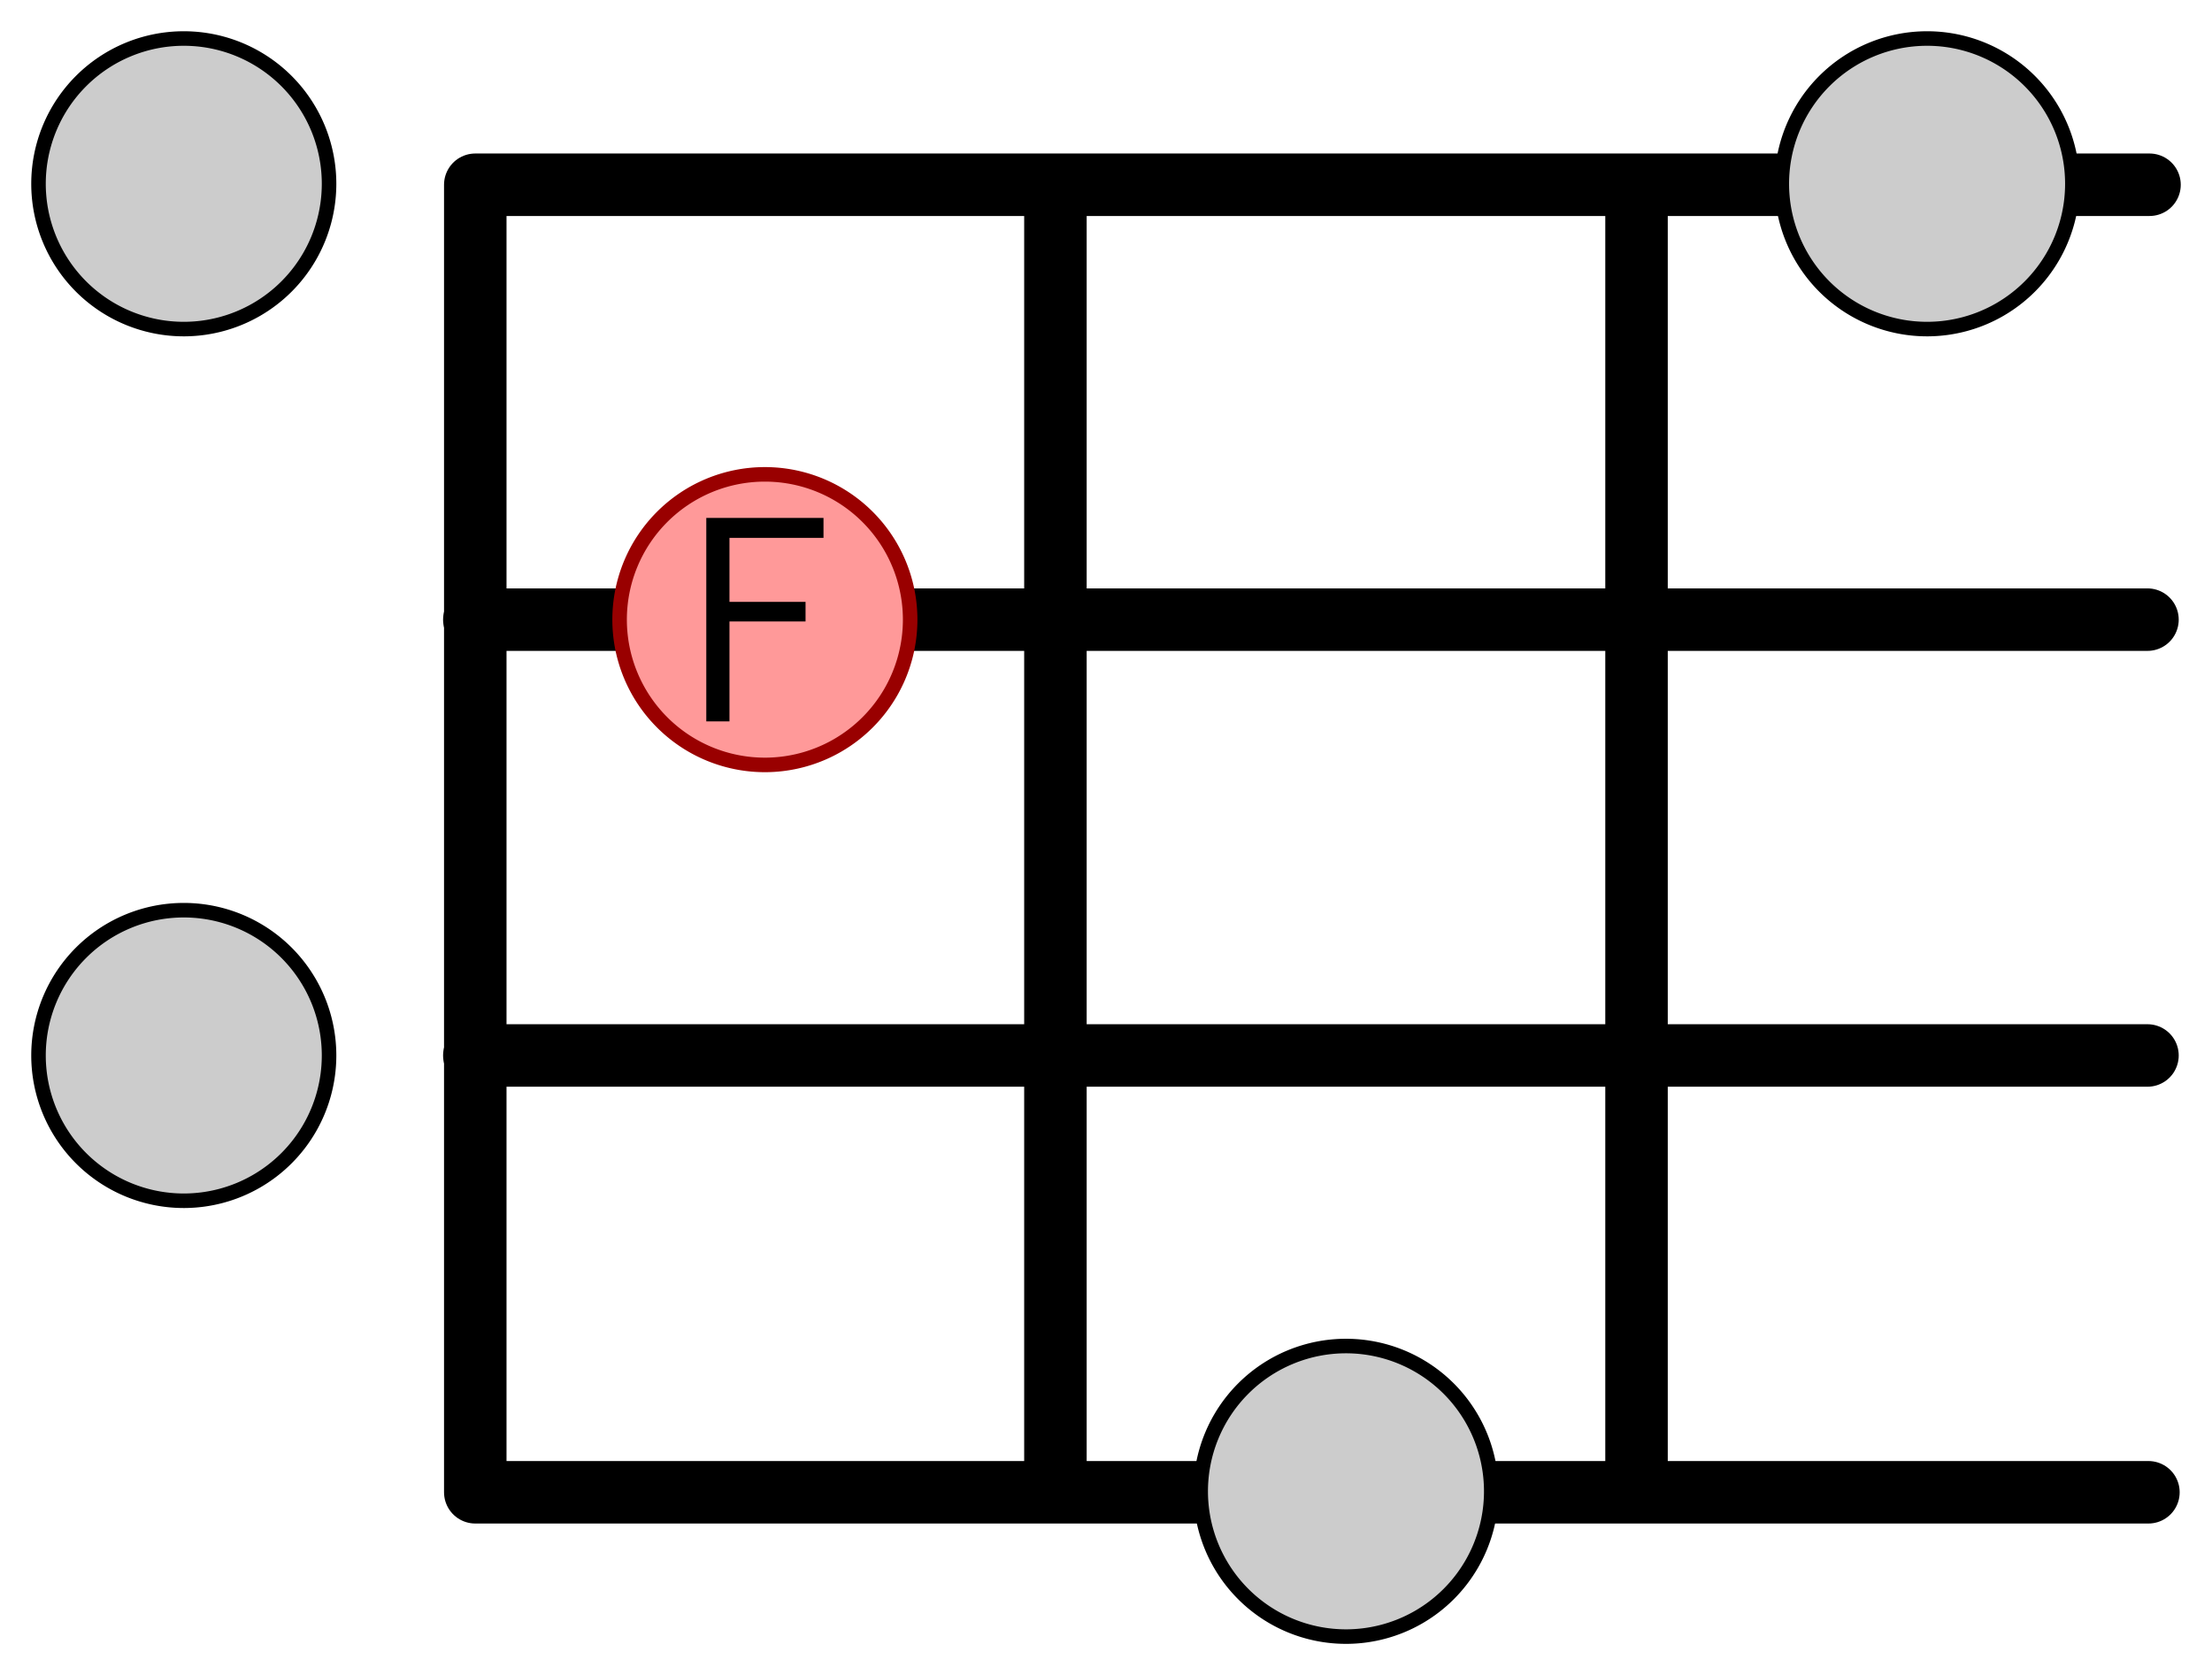 <?xml version="1.0" encoding="UTF-8" standalone="no"?>
<svg
   xmlns:dc="http://purl.org/dc/elements/1.1/"
   xmlns:cc="http://creativecommons.org/ns#"
   xmlns:rdf="http://www.w3.org/1999/02/22-rdf-syntax-ns#"
   xmlns:svg="http://www.w3.org/2000/svg"
   xmlns="http://www.w3.org/2000/svg"
   xmlns:sodipodi="http://sodipodi.sourceforge.net/DTD/sodipodi-0.dtd"
   xmlns:inkscape="http://www.inkscape.org/namespaces/inkscape"
   version="1.1"
   viewBox="0 0 354.012 268.075"
   id="svg306"
   sodipodi:docname="fretboard.svg"
   width="354.012"
   height="268.075"
   inkscape:version="1.0.1 (3bc2e813f5, 2020-09-07)">
  <defs
     id="defs310" />
  <sodipodi:namedview
     pagecolor="#ffffff"
     bordercolor="#666666"
     borderopacity="1"
     objecttolerance="10"
     gridtolerance="10"
     guidetolerance="10"
     inkscape:pageopacity="0"
     inkscape:pageshadow="2"
     inkscape:window-width="1856"
     inkscape:window-height="1016"
     id="namedview308"
     showgrid="false"
     inkscape:object-paths="true"
     inkscape:snap-object-midpoints="true"
     fit-margin-top="5"
     fit-margin-left="5"
     fit-margin-right="5"
     fit-margin-bottom="5"
     lock-margins="true"
     inkscape:zoom="0.77553647"
     inkscape:cx="80.13478"
     inkscape:cy="-1.6259473"
     inkscape:window-x="1664"
     inkscape:window-y="27"
     inkscape:window-maximized="1"
     inkscape:current-layer="svg306" />
  <path
     id="R1"
     style="stroke:#000000;stroke-width:10;stroke-linejoin:round;stroke-miterlimit:4;stroke-dasharray:none"
     d="M 168.912,238.662 V 29.413" />
  <path
     id="R2"
     style="stroke:#000000;stroke-width:10;stroke-linejoin:round;stroke-miterlimit:4;stroke-dasharray:none"
     d="M 261.912,238.662 V 29.413" />
  <path
     id="L2"
     style="stroke:#000000;stroke-width:10;stroke-linecap:round;stroke-linejoin:round;stroke-miterlimit:4;stroke-dasharray:none"
     d="M 75.912,168.912 H 343.686" />
  <path
     id="L3"
     style="stroke:#000000;stroke-width:10;stroke-linecap:round;stroke-linejoin:round;stroke-miterlimit:4;stroke-dasharray:none"
     d="M 75.912,99.163 H 343.686" />
  <g
     id="S1F0"
     style="display:none"
     transform="matrix(4.65,0,0,4.65,-58.819,-36.871)">
    <path
       id="circle21"
       style="fill:#cccccc;stroke:#000000;stroke-width:0.5"
       d="m -5,45 a 5,5 0 0 1 -5,5 5,5 0 0 1 -5,-5 5,5 0 0 1 5,-5 5,5 0 0 1 5,5 z" />
    <g
       aria-label="E"
       id="text23"
       style="font-size:6px;font-family:Inconsolata;text-anchor:middle;fill:#000000">
      <path
         d="m -11.152,43.093 v 3.738 h 2.28 v -0.372 h -1.878 v -1.386 h 1.56 v -0.384 h -1.56 v -1.224 h 1.89 v -0.372 z"
         style="font-size:6px;font-family:Inconsolata;text-anchor:middle;fill:#000000"
         id="path1157" />
    </g>
  </g>
  <g
     id="S1F1"
     style="display:none"
     transform="matrix(4.65,0,0,4.65,-58.819,-36.871)">
    <path
       id="circle26"
       style="fill:#cccccc;stroke:#000000;stroke-width:0.5"
       d="m 15,45 a 5,5 0 0 1 -5,5 5,5 0 0 1 -5,-5 5,5 0 0 1 5,-5 5,5 0 0 1 5,5 z" />
    <g
       aria-label="F#"
       id="text28"
       style="font-size:6px;font-family:Inconsolata;text-anchor:middle;fill:#000000">
      <path
         d="m 7.462,43.093 v 3.738 h 0.426 v -1.836 h 1.398 v -0.36 H 7.888 v -1.176 h 1.728 v -0.366 z"
         style="font-size:6px;font-family:Inconsolata;text-anchor:middle;fill:#000000"
         id="path1161" />
      <path
         d="m 11.038,43.093 -0.12,1.014 -0.666,0.006 -0.024,0.288 0.654,-0.006 -0.12,1.02 -0.588,0.012 -0.024,0.276 0.582,-0.012 -0.132,1.074 0.354,-0.012 0.132,-1.068 0.66,-0.012 -0.126,1.098 0.36,-0.018 0.132,-1.086 0.6,-0.006 0.03,-0.282 -0.594,0.012 0.12,-1.014 h 0.552 l 0.03,-0.294 -0.546,0.006 0.12,-0.984 -0.372,0.018 -0.114,0.972 -0.66,0.006 0.12,-1.026 z m 0.204,1.296 0.66,-0.006 -0.12,1.014 -0.666,0.012 z"
         style="font-size:6px;font-family:Inconsolata;text-anchor:middle;fill:#000000"
         id="path1163" />
    </g>
  </g>
  <g
     id="S1F3"
     style="display:none"
     transform="matrix(4.65,0,0,4.65,-58.819,-36.871)">
    <path
       id="circle36"
       style="fill:#cccccc;stroke:#000000;stroke-width:0.5"
       d="m 55,45 a 5,5 0 0 1 -5,5 5,5 0 0 1 -5,-5 5,5 0 0 1 5,-5 5,5 0 0 1 5,5 z" />
    <g
       aria-label="?"
       id="text38"
       style="font-size:6px;font-family:Inconsolata;text-anchor:middle;fill:#000000">
      <path
         d="m 50.42,46.567 c 0,-0.186 -0.162,-0.342 -0.354,-0.342 -0.198,0 -0.36,0.156 -0.36,0.342 0,0.192 0.162,0.342 0.36,0.342 0.192,0 0.354,-0.15 0.354,-0.342 z m -1.542,-3.096 0.306,0.282 c 0.192,-0.318 0.51,-0.516 0.81,-0.516 0.36,0 0.636,0.276 0.636,0.63 0,0.396 -0.312,0.642 -0.492,0.84 -0.27,0.288 -0.282,0.504 -0.282,0.768 v 0.252 h 0.39 v -0.252 c 0,-0.21 0.018,-0.39 0.264,-0.606 0.198,-0.174 0.594,-0.408 0.594,-0.972 0,-0.558 -0.39,-1.056 -1.068,-1.056 -0.45,0 -0.894,0.228 -1.158,0.63 z"
         style="font-size:6px;font-family:Inconsolata;text-anchor:middle;fill:#000000"
         id="path1171" />
    </g>
  </g>
  <g
     id="S1F4"
     style="display:none"
     transform="matrix(4.65,0,0,4.65,-58.819,-36.871)">
    <path
       id="circle41"
       style="fill:#cccccc;stroke:#000000;stroke-width:0.5"
       d="m 75,45 a 5,5 0 0 1 -5,5 5,5 0 0 1 -5,-5 5,5 0 0 1 5,-5 5,5 0 0 1 5,5 z" />
    <g
       aria-label="G"
       id="text43"
       style="font-size:6px;font-family:Inconsolata;text-anchor:middle;fill:#000000">
      <path
         d="m 70.162,43.057 c -0.498,0 -1.446,0.312 -1.446,1.95 0,1.416 0.792,1.884 1.44,1.884 0.348,0 0.75,-0.126 1.098,-0.39 v -1.458 h -1.062 v 0.36 h 0.678 v 0.894 c -0.21,0.15 -0.45,0.228 -0.672,0.228 -0.246,0 -0.51,-0.096 -0.714,-0.33 -0.312,-0.354 -0.354,-0.882 -0.354,-1.272 0,-0.348 0.042,-0.684 0.186,-0.96 0.192,-0.366 0.528,-0.534 0.84,-0.534 0.336,0 0.6,0.186 0.714,0.438 0.018,0.042 0.036,0.09 0.084,0.12 l 0.294,-0.3 c -0.216,-0.39 -0.624,-0.63 -1.086,-0.63 z"
         style="font-size:6px;font-family:Inconsolata;text-anchor:middle;fill:#000000"
         id="path1175" />
    </g>
  </g>
  <g
     id="S1F6"
     style="display:none"
     transform="matrix(4.65,0,0,4.65,-58.819,-36.871)">
    <path
       id="circle51"
       style="fill:#cccccc;stroke:#000000;stroke-width:0.5"
       d="m 115,45 a 5,5 0 0 1 -5,5 5,5 0 0 1 -5,-5 5,5 0 0 1 5,-5 5,5 0 0 1 5,5 z" />
    <g
       aria-label="?"
       id="text53"
       style="font-size:6px;font-family:Inconsolata;text-anchor:middle;fill:#000000">
      <path
         d="m 110.42,46.567 c 0,-0.186 -0.162,-0.342 -0.354,-0.342 -0.198,0 -0.36,0.156 -0.36,0.342 0,0.192 0.162,0.342 0.36,0.342 0.192,0 0.354,-0.15 0.354,-0.342 z m -1.542,-3.096 0.306,0.282 c 0.192,-0.318 0.51,-0.516 0.81,-0.516 0.36,0 0.636,0.276 0.636,0.63 0,0.396 -0.312,0.642 -0.492,0.84 -0.27,0.288 -0.282,0.504 -0.282,0.768 v 0.252 h 0.39 v -0.252 c 0,-0.21 0.018,-0.39 0.264,-0.606 0.198,-0.174 0.594,-0.408 0.594,-0.972 0,-0.558 -0.39,-1.056 -1.068,-1.056 -0.45,0 -0.894,0.228 -1.158,0.63 z"
         style="font-size:6px;font-family:Inconsolata;text-anchor:middle;fill:#000000"
         id="path1183" />
    </g>
  </g>
  <g
     id="S1F7"
     style="display:none"
     transform="matrix(4.65,0,0,4.65,-58.819,-36.871)">
    <path
       id="circle56"
       style="fill:#ff9999;stroke:#990000;stroke-width:0.5"
       d="m 135,45 a 5,5 0 0 1 -5,5 5,5 0 0 1 -5,-5 5,5 0 0 1 5,-5 5,5 0 0 1 5,5 z" />
    <g
       aria-label="D"
       id="text58"
       style="font-size:6px;font-family:Inconsolata;text-anchor:middle;fill:#000000">
      <path
         d="m 128.818,43.093 v 3.744 h 0.804 c 0.294,0 0.546,-0.012 0.81,-0.15 0.534,-0.276 0.828,-0.912 0.828,-1.728 0,-0.72 -0.216,-1.35 -0.696,-1.662 -0.27,-0.18 -0.54,-0.204 -0.87,-0.204 z m 0.396,0.36 h 0.456 c 0.234,0 0.468,0.012 0.702,0.204 0.348,0.288 0.462,0.822 0.462,1.356 0,0.714 -0.234,1.122 -0.534,1.326 -0.234,0.156 -0.468,0.168 -0.702,0.168 h -0.384 z"
         style="font-size:6px;font-family:Inconsolata;text-anchor:middle;fill:#000000"
         id="path1187" />
    </g>
  </g>
  <g
     id="S1F8"
     style="display:none"
     transform="matrix(4.65,0,0,4.65,-58.819,-36.871)">
    <path
       id="circle61"
       style="fill:#cccccc;stroke:#000000;stroke-width:0.5"
       d="m 155,45 a 5,5 0 0 1 -5,5 5,5 0 0 1 -5,-5 5,5 0 0 1 5,-5 5,5 0 0 1 5,5 z" />
    <g
       aria-label="?"
       id="text63"
       style="font-size:6px;font-family:Inconsolata;text-anchor:middle;fill:#000000">
      <path
         d="m 150.42,46.567 c 0,-0.186 -0.162,-0.342 -0.354,-0.342 -0.198,0 -0.36,0.156 -0.36,0.342 0,0.192 0.162,0.342 0.36,0.342 0.192,0 0.354,-0.15 0.354,-0.342 z m -1.542,-3.096 0.306,0.282 c 0.192,-0.318 0.51,-0.516 0.81,-0.516 0.36,0 0.636,0.276 0.636,0.63 0,0.396 -0.312,0.642 -0.492,0.84 -0.27,0.288 -0.282,0.504 -0.282,0.768 v 0.252 h 0.39 v -0.252 c 0,-0.21 0.018,-0.39 0.264,-0.606 0.198,-0.174 0.594,-0.408 0.594,-0.972 0,-0.558 -0.39,-1.056 -1.068,-1.056 -0.45,0 -0.894,0.228 -1.158,0.63 z"
         style="font-size:6px;font-family:Inconsolata;text-anchor:middle;fill:#000000"
         id="path1191" />
    </g>
  </g>
  <g
     id="S1F9"
     style="display:none"
     transform="matrix(4.65,0,0,4.65,-58.819,-36.871)">
    <path
       id="circle66"
       style="fill:#ff9999;stroke:#990000;stroke-width:0.5"
       d="m 175,45 a 5,5 0 0 1 -5,5 5,5 0 0 1 -5,-5 5,5 0 0 1 5,-5 5,5 0 0 1 5,5 z" />
    <g
       aria-label="E"
       id="text68"
       style="font-size:6px;font-family:Inconsolata;text-anchor:middle;fill:#000000">
      <path
         d="m 168.848,43.093 v 3.738 h 2.28 v -0.372 h -1.878 v -1.386 h 1.56 v -0.384 h -1.56 v -1.224 h 1.89 v -0.372 z"
         style="font-size:6px;font-family:Inconsolata;text-anchor:middle;fill:#000000"
         id="path1195" />
    </g>
  </g>
  <g
     id="S1F11"
     style="display:none"
     transform="matrix(4.65,0,0,4.65,-58.819,-36.871)">
    <path
       id="circle76"
       style="fill:#cccccc;stroke:#000000;stroke-width:0.5"
       d="m 215,45 a 5,5 0 0 1 -5,5 5,5 0 0 1 -5,-5 5,5 0 0 1 5,-5 5,5 0 0 1 5,5 z" />
    <g
       aria-label="E#"
       id="text78"
       style="font-size:6px;font-family:Inconsolata;text-anchor:middle;fill:#000000">
      <path
         d="m 207.348,43.093 v 3.738 h 2.28 v -0.372 h -1.878 v -1.386 h 1.56 v -0.384 h -1.56 v -1.224 h 1.89 v -0.372 z"
         style="font-size:6px;font-family:Inconsolata;text-anchor:middle;fill:#000000"
         id="path1203" />
      <path
         d="m 211.038,43.093 -0.12,1.014 -0.666,0.006 -0.024,0.288 0.654,-0.006 -0.12,1.02 -0.588,0.012 -0.024,0.276 0.582,-0.012 -0.132,1.074 0.354,-0.012 0.132,-1.068 0.66,-0.012 -0.126,1.098 0.36,-0.018 0.132,-1.086 0.6,-0.006 0.03,-0.282 -0.594,0.012 0.12,-1.014 h 0.552 l 0.03,-0.294 -0.546,0.006 0.12,-0.984 -0.372,0.018 -0.114,0.972 -0.66,0.006 0.12,-1.026 z m 0.204,1.296 0.66,-0.006 -0.12,1.014 -0.666,0.012 z"
         style="font-size:6px;font-family:Inconsolata;text-anchor:middle;fill:#000000"
         id="path1205" />
    </g>
  </g>
  <g
     id="S1F12"
     style="display:none"
     transform="matrix(4.65,0,0,4.65,-58.819,-36.871)">
    <path
       id="circle81"
       style="fill:#cccccc;stroke:#000000;stroke-width:0.5"
       d="m 235,45 a 5,5 0 0 1 -5,5 5,5 0 0 1 -5,-5 5,5 0 0 1 5,-5 5,5 0 0 1 5,5 z" />
    <g
       aria-label="E"
       id="text83"
       style="font-size:6px;font-family:Inconsolata;text-anchor:middle;fill:#000000">
      <path
         d="m 228.848,43.093 v 3.738 h 2.28 v -0.372 h -1.878 v -1.386 h 1.56 v -0.384 h -1.56 v -1.224 h 1.89 v -0.372 z"
         style="font-size:6px;font-family:Inconsolata;text-anchor:middle;fill:#000000"
         id="path1209" />
    </g>
  </g>
  <path
     id="circle86"
     style="fill:#cccccc;stroke:#000000;stroke-width:2.325"
     d="m 52.663,168.912 a 23.25,23.25 0 0 1 -23.25,23.25 23.25,23.25 0 0 1 -23.25,-23.25 23.25,23.25 0 0 1 23.25,-23.25 23.25,23.25 0 0 1 23.25,23.25 z" />
  <g
     id="S2F1"
     style="display:none"
     transform="matrix(4.65,0,0,4.65,-58.819,-36.871)">
    <path
       id="circle91"
       style="fill:#cccccc;stroke:#000000;stroke-width:0.5"
       d="m 15,30 a 5,5 0 0 1 -5,5 5,5 0 0 1 -5,-5 5,5 0 0 1 5,-5 5,5 0 0 1 5,5 z" />
    <g
       aria-label="?"
       id="text93"
       style="font-size:6px;font-family:Inconsolata;text-anchor:middle;fill:#000000">
      <path
         d="m 10.42,31.567 c 0,-0.186 -0.162,-0.342 -0.354,-0.342 -0.198,0 -0.36,0.156 -0.36,0.342 0,0.192 0.162,0.342 0.36,0.342 0.192,0 0.354,-0.15 0.354,-0.342 z m -1.542,-3.096 0.306,0.282 c 0.192,-0.318 0.51,-0.516 0.81,-0.516 0.36,0 0.636,0.276 0.636,0.63 0,0.396 -0.312,0.642 -0.492,0.84 -0.27,0.288 -0.282,0.504 -0.282,0.768 v 0.252 h 0.39 v -0.252 c 0,-0.21 0.018,-0.39 0.264,-0.606 0.198,-0.174 0.594,-0.408 0.594,-0.972 0,-0.558 -0.39,-1.056 -1.068,-1.056 -0.45,0 -0.894,0.228 -1.158,0.63 z"
         style="font-size:6px;font-family:Inconsolata;text-anchor:middle;fill:#000000"
         id="path1217" />
    </g>
  </g>
  <g
     id="S2F2"
     style="display:none"
     transform="matrix(4.65,0,0,4.65,-58.819,-36.871)">
    <path
       id="circle96"
       style="fill:#ff9999;stroke:#990000;stroke-width:0.5"
       d="m 35,30 a 5,5 0 0 1 -5,5 5,5 0 0 1 -5,-5 5,5 0 0 1 5,-5 5,5 0 0 1 5,5 z" />
    <g
       aria-label="D"
       id="text98"
       style="font-size:6px;font-family:Inconsolata;text-anchor:middle;fill:#000000">
      <path
         d="m 28.818,28.093 v 3.744 h 0.804 c 0.294,0 0.546,-0.012 0.81,-0.15 0.534,-0.276 0.828,-0.912 0.828,-1.728 0,-0.72 -0.216,-1.35 -0.696,-1.662 -0.27,-0.18 -0.54,-0.204 -0.87,-0.204 z m 0.396,0.36 h 0.456 c 0.234,0 0.468,0.012 0.702,0.204 0.348,0.288 0.462,0.822 0.462,1.356 0,0.714 -0.234,1.122 -0.534,1.326 -0.234,0.156 -0.468,0.168 -0.702,0.168 h -0.384 z"
         style="font-size:6px;font-family:Inconsolata;text-anchor:middle;fill:#000000"
         id="path1221" />
    </g>
  </g>
  <g
     id="S2F3"
     style="display:none"
     transform="matrix(4.65,0,0,4.65,-58.819,-36.871)">
    <path
       id="circle101"
       style="fill:#cccccc;stroke:#000000;stroke-width:0.5"
       d="m 55,30 a 5,5 0 0 1 -5,5 5,5 0 0 1 -5,-5 5,5 0 0 1 5,-5 5,5 0 0 1 5,5 z" />
    <g
       aria-label="?"
       id="text103"
       style="font-size:6px;font-family:Inconsolata;text-anchor:middle;fill:#000000">
      <path
         d="m 50.42,31.567 c 0,-0.186 -0.162,-0.342 -0.354,-0.342 -0.198,0 -0.36,0.156 -0.36,0.342 0,0.192 0.162,0.342 0.36,0.342 0.192,0 0.354,-0.15 0.354,-0.342 z m -1.542,-3.096 0.306,0.282 c 0.192,-0.318 0.51,-0.516 0.81,-0.516 0.36,0 0.636,0.276 0.636,0.63 0,0.396 -0.312,0.642 -0.492,0.84 -0.27,0.288 -0.282,0.504 -0.282,0.768 v 0.252 h 0.39 v -0.252 c 0,-0.21 0.018,-0.39 0.264,-0.606 0.198,-0.174 0.594,-0.408 0.594,-0.972 0,-0.558 -0.39,-1.056 -1.068,-1.056 -0.45,0 -0.894,0.228 -1.158,0.63 z"
         style="font-size:6px;font-family:Inconsolata;text-anchor:middle;fill:#000000"
         id="path1225" />
    </g>
  </g>
  <g
     id="S2F4"
     style="display:none"
     transform="matrix(4.65,0,0,4.65,-58.819,-36.871)">
    <path
       id="circle106"
       style="fill:#ff9999;stroke:#990000;stroke-width:0.5"
       d="m 75,30 a 5,5 0 0 1 -5,5 5,5 0 0 1 -5,-5 5,5 0 0 1 5,-5 5,5 0 0 1 5,5 z" />
    <g
       aria-label="E"
       id="text108"
       style="font-size:6px;font-family:Inconsolata;text-anchor:middle;fill:#000000">
      <path
         d="m 68.848,28.093 v 3.738 h 2.28 v -0.372 H 69.25 v -1.386 h 1.56 v -0.384 h -1.56 v -1.224 h 1.89 v -0.372 z"
         style="font-size:6px;font-family:Inconsolata;text-anchor:middle;fill:#000000"
         id="path1229" />
    </g>
  </g>
  <g
     id="S2F6"
     style="display:none"
     transform="matrix(4.65,0,0,4.65,-58.819,-36.871)">
    <path
       id="circle116"
       style="fill:#cccccc;stroke:#000000;stroke-width:0.5"
       d="m 115,30 a 5,5 0 0 1 -5,5 5,5 0 0 1 -5,-5 5,5 0 0 1 5,-5 5,5 0 0 1 5,5 z" />
    <g
       aria-label="E#"
       id="text118"
       style="font-size:6px;font-family:Inconsolata;text-anchor:middle;fill:#000000">
      <path
         d="m 107.348,28.093 v 3.738 h 2.28 v -0.372 h -1.878 v -1.386 h 1.56 v -0.384 h -1.56 v -1.224 h 1.89 v -0.372 z"
         style="font-size:6px;font-family:Inconsolata;text-anchor:middle;fill:#000000"
         id="path1237" />
      <path
         d="m 111.038,28.093 -0.12,1.014 -0.666,0.006 -0.024,0.288 0.654,-0.006 -0.12,1.02 -0.588,0.012 -0.024,0.276 0.582,-0.012 -0.132,1.074 0.354,-0.012 0.132,-1.068 0.66,-0.012 -0.126,1.098 0.36,-0.018 0.132,-1.086 0.6,-0.006 0.03,-0.282 -0.594,0.012 0.12,-1.014 h 0.552 l 0.03,-0.294 -0.546,0.006 0.12,-0.984 -0.372,0.018 -0.114,0.972 -0.66,0.006 0.12,-1.026 z m 0.204,1.296 0.66,-0.006 -0.12,1.014 -0.666,0.012 z"
         style="font-size:6px;font-family:Inconsolata;text-anchor:middle;fill:#000000"
         id="path1239" />
    </g>
  </g>
  <g
     id="S2F7"
     style="display:none"
     transform="matrix(4.65,0,0,4.65,-58.819,-36.871)">
    <path
       id="circle121"
       style="fill:#cccccc;stroke:#000000;stroke-width:0.5"
       d="m 135,30 a 5,5 0 0 1 -5,5 5,5 0 0 1 -5,-5 5,5 0 0 1 5,-5 5,5 0 0 1 5,5 z" />
    <g
       aria-label="E"
       id="text123"
       style="font-size:6px;font-family:Inconsolata;text-anchor:middle;fill:#000000">
      <path
         d="m 128.848,28.093 v 3.738 h 2.28 v -0.372 h -1.878 v -1.386 h 1.56 v -0.384 h -1.56 v -1.224 h 1.89 v -0.372 z"
         style="font-size:6px;font-family:Inconsolata;text-anchor:middle;fill:#000000"
         id="path1243" />
    </g>
  </g>
  <g
     id="S2F8"
     style="display:none"
     transform="matrix(4.65,0,0,4.65,-58.819,-36.871)">
    <path
       id="circle126"
       style="fill:#cccccc;stroke:#000000;stroke-width:0.5"
       d="m 155,30 a 5,5 0 0 1 -5,5 5,5 0 0 1 -5,-5 5,5 0 0 1 5,-5 5,5 0 0 1 5,5 z" />
    <g
       aria-label="F#"
       id="text128"
       style="font-size:6px;font-family:Inconsolata;text-anchor:middle;fill:#000000">
      <path
         d="m 147.462,28.093 v 3.738 h 0.426 v -1.836 h 1.398 v -0.36 h -1.398 v -1.176 h 1.728 v -0.366 z"
         style="font-size:6px;font-family:Inconsolata;text-anchor:middle;fill:#000000"
         id="path1247" />
      <path
         d="m 151.038,28.093 -0.12,1.014 -0.666,0.006 -0.024,0.288 0.654,-0.006 -0.12,1.02 -0.588,0.012 -0.024,0.276 0.582,-0.012 -0.132,1.074 0.354,-0.012 0.132,-1.068 0.66,-0.012 -0.126,1.098 0.36,-0.018 0.132,-1.086 0.6,-0.006 0.03,-0.282 -0.594,0.012 0.12,-1.014 h 0.552 l 0.03,-0.294 -0.546,0.006 0.12,-0.984 -0.372,0.018 -0.114,0.972 -0.66,0.006 0.12,-1.026 z m 0.204,1.296 0.66,-0.006 -0.12,1.014 -0.666,0.012 z"
         style="font-size:6px;font-family:Inconsolata;text-anchor:middle;fill:#000000"
         id="path1249" />
    </g>
  </g>
  <g
     id="S2F10"
     style="display:none"
     transform="matrix(4.65,0,0,4.65,-58.819,-36.871)">
    <path
       id="circle136"
       style="fill:#cccccc;stroke:#000000;stroke-width:0.5"
       d="m 195,30 a 5,5 0 0 1 -5,5 5,5 0 0 1 -5,-5 5,5 0 0 1 5,-5 5,5 0 0 1 5,5 z" />
    <g
       aria-label="?"
       id="text138"
       style="font-size:6px;font-family:Inconsolata;text-anchor:middle;fill:#000000">
      <path
         d="m 190.42,31.567 c 0,-0.186 -0.162,-0.342 -0.354,-0.342 -0.198,0 -0.36,0.156 -0.36,0.342 0,0.192 0.162,0.342 0.36,0.342 0.192,0 0.354,-0.15 0.354,-0.342 z m -1.542,-3.096 0.306,0.282 c 0.192,-0.318 0.51,-0.516 0.81,-0.516 0.36,0 0.636,0.276 0.636,0.63 0,0.396 -0.312,0.642 -0.492,0.84 -0.27,0.288 -0.282,0.504 -0.282,0.768 v 0.252 h 0.39 v -0.252 c 0,-0.21 0.018,-0.39 0.264,-0.606 0.198,-0.174 0.594,-0.408 0.594,-0.972 0,-0.558 -0.39,-1.056 -1.068,-1.056 -0.45,0 -0.894,0.228 -1.158,0.63 z"
         style="font-size:6px;font-family:Inconsolata;text-anchor:middle;fill:#000000"
         id="path1257" />
    </g>
  </g>
  <g
     id="S2F11"
     style="display:none"
     transform="matrix(4.65,0,0,4.65,-58.819,-36.871)">
    <path
       id="circle141"
       style="fill:#cccccc;stroke:#000000;stroke-width:0.5"
       d="m 215,30 a 5,5 0 0 1 -5,5 5,5 0 0 1 -5,-5 5,5 0 0 1 5,-5 5,5 0 0 1 5,5 z" />
    <g
       aria-label="G"
       id="text143"
       style="font-size:6px;font-family:Inconsolata;text-anchor:middle;fill:#000000">
      <path
         d="m 210.162,28.057 c -0.498,0 -1.446,0.312 -1.446,1.95 0,1.416 0.792,1.884 1.44,1.884 0.348,0 0.75,-0.126 1.098,-0.39 v -1.458 h -1.062 v 0.36 h 0.678 v 0.894 c -0.21,0.15 -0.45,0.228 -0.672,0.228 -0.246,0 -0.51,-0.096 -0.714,-0.33 -0.312,-0.354 -0.354,-0.882 -0.354,-1.272 0,-0.348 0.042,-0.684 0.186,-0.96 0.192,-0.366 0.528,-0.534 0.84,-0.534 0.336,0 0.6,0.186 0.714,0.438 0.018,0.042 0.036,0.09 0.084,0.12 l 0.294,-0.3 c -0.216,-0.39 -0.624,-0.63 -1.086,-0.63 z"
         style="font-size:6px;font-family:Inconsolata;text-anchor:middle;fill:#000000"
         id="path1261" />
    </g>
  </g>
  <g
     id="S3F0"
     style="display:none"
     transform="matrix(4.65,0,0,4.65,-58.819,-36.871)">
    <path
       id="circle151"
       style="fill:#ff9999;stroke:#990000;stroke-width:0.5"
       d="m -5,15 a 5,5 0 0 1 -5,5 5,5 0 0 1 -5,-5 5,5 0 0 1 5,-5 5,5 0 0 1 5,5 z" />
    <g
       aria-label="E"
       id="text153"
       style="font-size:6px;font-family:Inconsolata;text-anchor:middle;fill:#000000">
      <path
         d="m -11.152,13.093 v 3.738 h 2.28 v -0.372 h -1.878 v -1.386 h 1.56 v -0.384 h -1.56 v -1.224 h 1.89 v -0.372 z"
         style="font-size:6px;font-family:Inconsolata;text-anchor:middle;fill:#000000"
         id="path1269" />
    </g>
  </g>
  <path
     id="circle156"
     style="fill:#ff9999;stroke:#990000;stroke-width:2.325"
     d="m 145.662,99.163 a 23.25,23.25 0 0 1 -23.25,23.25 23.25,23.25 0 0 1 -23.25,-23.25 23.25,23.25 0 0 1 23.25,-23.25 23.25,23.25 0 0 1 23.25,23.25 z" />
  <g
     aria-label="F"
     id="text158"
     style="font-size:6px;font-family:Inconsolata;text-anchor:middle;fill:#000000"
     transform="matrix(8.709,0,0,8.709,34.985,-31.14)">
    <path
       d="m 8.962,13.093 v 3.738 h 0.426 v -1.836 h 1.398 v -0.36 H 9.388 v -1.176 h 1.728 v -0.366 z"
       style="font-size:6px;font-family:Inconsolata;text-anchor:middle;fill:#000000"
       id="path1273" />
  </g>
  <g
     id="S3F2"
     style="display:none"
     transform="matrix(4.65,0,0,4.65,-58.819,-36.871)">
    <path
       id="circle161"
       style="fill:#cccccc;stroke:#000000;stroke-width:0.5"
       d="m 35,15 a 5,5 0 0 1 -5,5 5,5 0 0 1 -5,-5 5,5 0 0 1 5,-5 5,5 0 0 1 5,5 z" />
    <g
       aria-label="E#"
       id="text163"
       style="font-size:6px;font-family:Inconsolata;text-anchor:middle;fill:#000000">
      <path
         d="m 27.348,13.093 v 3.738 h 2.28 v -0.372 H 27.75 v -1.386 h 1.56 v -0.384 h -1.56 v -1.224 h 1.89 v -0.372 z"
         style="font-size:6px;font-family:Inconsolata;text-anchor:middle;fill:#000000"
         id="path1277" />
      <path
         d="m 31.038,13.093 -0.12,1.014 -0.666,0.006 -0.024,0.288 0.654,-0.006 -0.12,1.02 -0.588,0.012 -0.024,0.276 0.582,-0.012 -0.132,1.074 0.354,-0.012 0.132,-1.068 0.66,-0.012 -0.126,1.098 0.36,-0.018 0.132,-1.086 0.6,-0.006 0.03,-0.282 -0.594,0.012 0.12,-1.014 h 0.552 l 0.03,-0.294 -0.546,0.006 0.12,-0.984 -0.372,0.018 -0.114,0.972 -0.66,0.006 0.12,-1.026 z m 0.204,1.296 0.66,-0.006 -0.12,1.014 -0.666,0.012 z"
         style="font-size:6px;font-family:Inconsolata;text-anchor:middle;fill:#000000"
         id="path1279" />
    </g>
  </g>
  <g
     id="S3F3"
     style="display:none"
     transform="matrix(4.65,0,0,4.65,-58.819,-36.871)">
    <path
       id="circle166"
       style="fill:#cccccc;stroke:#000000;stroke-width:0.5"
       d="m 55,15 a 5,5 0 0 1 -5,5 5,5 0 0 1 -5,-5 5,5 0 0 1 5,-5 5,5 0 0 1 5,5 z" />
    <g
       aria-label="E"
       id="text168"
       style="font-size:6px;font-family:Inconsolata;text-anchor:middle;fill:#000000">
      <path
         d="m 48.848,13.093 v 3.738 h 2.28 v -0.372 H 49.25 v -1.386 h 1.56 v -0.384 h -1.56 v -1.224 h 1.89 v -0.372 z"
         style="font-size:6px;font-family:Inconsolata;text-anchor:middle;fill:#000000"
         id="path1283" />
    </g>
  </g>
  <g
     id="S3F4"
     style="display:none"
     transform="matrix(4.65,0,0,4.65,-58.819,-36.871)">
    <path
       id="circle171"
       style="fill:#cccccc;stroke:#000000;stroke-width:0.5"
       d="m 75,15 a 5,5 0 0 1 -5,5 5,5 0 0 1 -5,-5 5,5 0 0 1 5,-5 5,5 0 0 1 5,5 z" />
    <g
       aria-label="F#"
       id="text173"
       style="font-size:6px;font-family:Inconsolata;text-anchor:middle;fill:#000000">
      <path
         d="m 67.462,13.093 v 3.738 h 0.426 v -1.836 h 1.398 v -0.36 h -1.398 v -1.176 h 1.728 v -0.366 z"
         style="font-size:6px;font-family:Inconsolata;text-anchor:middle;fill:#000000"
         id="path1287" />
      <path
         d="m 71.038,13.093 -0.12,1.014 -0.666,0.006 -0.024,0.288 0.654,-0.006 -0.12,1.02 -0.588,0.012 -0.024,0.276 0.582,-0.012 -0.132,1.074 0.354,-0.012 0.132,-1.068 0.66,-0.012 -0.126,1.098 0.36,-0.018 0.132,-1.086 0.6,-0.006 0.03,-0.282 -0.594,0.012 0.12,-1.014 h 0.552 l 0.03,-0.294 -0.546,0.006 0.12,-0.984 -0.372,0.018 -0.114,0.972 -0.66,0.006 0.12,-1.026 z m 0.204,1.296 0.66,-0.006 -0.12,1.014 -0.666,0.012 z"
         style="font-size:6px;font-family:Inconsolata;text-anchor:middle;fill:#000000"
         id="path1289" />
    </g>
  </g>
  <g
     id="S3F6"
     style="display:none"
     transform="matrix(4.65,0,0,4.65,-58.819,-36.871)">
    <path
       id="circle181"
       style="fill:#cccccc;stroke:#000000;stroke-width:0.5"
       d="m 115,15 a 5,5 0 0 1 -5,5 5,5 0 0 1 -5,-5 5,5 0 0 1 5,-5 5,5 0 0 1 5,5 z" />
    <g
       aria-label="?"
       id="text183"
       style="font-size:6px;font-family:Inconsolata;text-anchor:middle;fill:#000000">
      <path
         d="m 110.42,16.567 c 0,-0.186 -0.162,-0.342 -0.354,-0.342 -0.198,0 -0.36,0.156 -0.36,0.342 0,0.192 0.162,0.342 0.36,0.342 0.192,0 0.354,-0.15 0.354,-0.342 z m -1.542,-3.096 0.306,0.282 c 0.192,-0.318 0.51,-0.516 0.81,-0.516 0.36,0 0.636,0.276 0.636,0.63 0,0.396 -0.312,0.642 -0.492,0.84 -0.27,0.288 -0.282,0.504 -0.282,0.768 v 0.252 h 0.39 v -0.252 c 0,-0.21 0.018,-0.39 0.264,-0.606 0.198,-0.174 0.594,-0.408 0.594,-0.972 0,-0.558 -0.39,-1.056 -1.068,-1.056 -0.45,0 -0.894,0.228 -1.158,0.63 z"
         style="font-size:6px;font-family:Inconsolata;text-anchor:middle;fill:#000000"
         id="path1297" />
    </g>
  </g>
  <g
     id="S3F7"
     style="display:none"
     transform="matrix(4.65,0,0,4.65,-58.819,-36.871)">
    <path
       id="circle186"
       style="fill:#cccccc;stroke:#000000;stroke-width:0.5"
       d="m 135,15 a 5,5 0 0 1 -5,5 5,5 0 0 1 -5,-5 5,5 0 0 1 5,-5 5,5 0 0 1 5,5 z" />
    <g
       aria-label="G"
       id="text188"
       style="font-size:6px;font-family:Inconsolata;text-anchor:middle;fill:#000000">
      <path
         d="m 130.162,13.057 c -0.498,0 -1.446,0.312 -1.446,1.95 0,1.416 0.792,1.884 1.44,1.884 0.348,0 0.75,-0.126 1.098,-0.39 v -1.458 h -1.062 v 0.36 h 0.678 v 0.894 c -0.21,0.15 -0.45,0.228 -0.672,0.228 -0.246,0 -0.51,-0.096 -0.714,-0.33 -0.312,-0.354 -0.354,-0.882 -0.354,-1.272 0,-0.348 0.042,-0.684 0.186,-0.96 0.192,-0.366 0.528,-0.534 0.84,-0.534 0.336,0 0.6,0.186 0.714,0.438 0.018,0.042 0.036,0.09 0.084,0.12 l 0.294,-0.3 c -0.216,-0.39 -0.624,-0.63 -1.086,-0.63 z"
         style="font-size:6px;font-family:Inconsolata;text-anchor:middle;fill:#000000"
         id="path1301" />
    </g>
  </g>
  <g
     id="S3F9"
     style="display:none"
     transform="matrix(4.65,0,0,4.65,-58.819,-36.871)">
    <path
       id="circle196"
       style="fill:#cccccc;stroke:#000000;stroke-width:0.5"
       d="m 175,15 a 5,5 0 0 1 -5,5 5,5 0 0 1 -5,-5 5,5 0 0 1 5,-5 5,5 0 0 1 5,5 z" />
    <g
       aria-label="?"
       id="text198"
       style="font-size:6px;font-family:Inconsolata;text-anchor:middle;fill:#000000">
      <path
         d="m 170.42,16.567 c 0,-0.186 -0.162,-0.342 -0.354,-0.342 -0.198,0 -0.36,0.156 -0.36,0.342 0,0.192 0.162,0.342 0.36,0.342 0.192,0 0.354,-0.15 0.354,-0.342 z m -1.542,-3.096 0.306,0.282 c 0.192,-0.318 0.51,-0.516 0.81,-0.516 0.36,0 0.636,0.276 0.636,0.63 0,0.396 -0.312,0.642 -0.492,0.84 -0.27,0.288 -0.282,0.504 -0.282,0.768 v 0.252 h 0.39 v -0.252 c 0,-0.21 0.018,-0.39 0.264,-0.606 0.198,-0.174 0.594,-0.408 0.594,-0.972 0,-0.558 -0.39,-1.056 -1.068,-1.056 -0.45,0 -0.894,0.228 -1.158,0.63 z"
         style="font-size:6px;font-family:Inconsolata;text-anchor:middle;fill:#000000"
         id="path1309" />
    </g>
  </g>
  <g
     id="S3F10"
     style="display:none"
     transform="matrix(4.65,0,0,4.65,-58.819,-36.871)">
    <path
       id="circle201"
       style="fill:#ff9999;stroke:#990000;stroke-width:0.5"
       d="m 195,15 a 5,5 0 0 1 -5,5 5,5 0 0 1 -5,-5 5,5 0 0 1 5,-5 5,5 0 0 1 5,5 z" />
    <g
       aria-label="D"
       id="text203"
       style="font-size:6px;font-family:Inconsolata;text-anchor:middle;fill:#000000">
      <path
         d="m 188.818,13.093 v 3.744 h 0.804 c 0.294,0 0.546,-0.012 0.81,-0.15 0.534,-0.276 0.828,-0.912 0.828,-1.728 0,-0.72 -0.216,-1.35 -0.696,-1.662 -0.27,-0.18 -0.54,-0.204 -0.87,-0.204 z m 0.396,0.36 h 0.456 c 0.234,0 0.468,0.012 0.702,0.204 0.348,0.288 0.462,0.822 0.462,1.356 0,0.714 -0.234,1.122 -0.534,1.326 -0.234,0.156 -0.468,0.168 -0.702,0.168 h -0.384 z"
         style="font-size:6px;font-family:Inconsolata;text-anchor:middle;fill:#000000"
         id="path1313" />
    </g>
  </g>
  <g
     id="S3F11"
     style="display:none"
     transform="matrix(4.65,0,0,4.65,-58.819,-36.871)">
    <path
       id="circle206"
       style="fill:#cccccc;stroke:#000000;stroke-width:0.5"
       d="m 215,15 a 5,5 0 0 1 -5,5 5,5 0 0 1 -5,-5 5,5 0 0 1 5,-5 5,5 0 0 1 5,5 z" />
    <g
       aria-label="?"
       id="text208"
       style="font-size:6px;font-family:Inconsolata;text-anchor:middle;fill:#000000">
      <path
         d="m 210.42,16.567 c 0,-0.186 -0.162,-0.342 -0.354,-0.342 -0.198,0 -0.36,0.156 -0.36,0.342 0,0.192 0.162,0.342 0.36,0.342 0.192,0 0.354,-0.15 0.354,-0.342 z m -1.542,-3.096 0.306,0.282 c 0.192,-0.318 0.51,-0.516 0.81,-0.516 0.36,0 0.636,0.276 0.636,0.63 0,0.396 -0.312,0.642 -0.492,0.84 -0.27,0.288 -0.282,0.504 -0.282,0.768 v 0.252 h 0.39 v -0.252 c 0,-0.21 0.018,-0.39 0.264,-0.606 0.198,-0.174 0.594,-0.408 0.594,-0.972 0,-0.558 -0.39,-1.056 -1.068,-1.056 -0.45,0 -0.894,0.228 -1.158,0.63 z"
         style="font-size:6px;font-family:Inconsolata;text-anchor:middle;fill:#000000"
         id="path1317" />
    </g>
  </g>
  <g
     id="S3F12"
     style="display:none"
     transform="matrix(4.65,0,0,4.65,-58.819,-36.871)">
    <path
       id="circle211"
       style="fill:#ff9999;stroke:#990000;stroke-width:0.5"
       d="m 235,15 a 5,5 0 0 1 -5,5 5,5 0 0 1 -5,-5 5,5 0 0 1 5,-5 5,5 0 0 1 5,5 z" />
    <g
       aria-label="E"
       id="text213"
       style="font-size:6px;font-family:Inconsolata;text-anchor:middle;fill:#000000">
      <path
         d="m 228.848,13.093 v 3.738 h 2.28 v -0.372 h -1.878 v -1.386 h 1.56 v -0.384 h -1.56 v -1.224 h 1.89 v -0.372 z"
         style="font-size:6px;font-family:Inconsolata;text-anchor:middle;fill:#000000"
         id="path1321" />
    </g>
  </g>
  <path
     id="circle216"
     style="fill:#cccccc;stroke:#000000;stroke-width:2.325"
     d="m 52.663,29.413 a 23.25,23.25 0 0 1 -23.25,23.25 23.25,23.25 0 0 1 -23.25,-23.25 23.25,23.25 0 0 1 23.25,-23.25 23.25,23.25 0 0 1 23.25,23.25 z" />
  <g
     id="S4F1"
     style="display:none"
     transform="matrix(4.65,0,0,4.65,-58.819,-36.871)">
    <path
       id="circle221"
       style="fill:#cccccc;stroke:#000000;stroke-width:0.5"
       d="M 15,0 A 5,5 0 0 1 10,5 5,5 0 0 1 5,0 5,5 0 0 1 10,-5 5,5 0 0 1 15,0 Z" />
    <g
       aria-label="?"
       id="text223"
       style="font-size:6px;font-family:Inconsolata;text-anchor:middle;fill:#000000">
      <path
         d="m 10.42,1.567 c 0,-0.186 -0.162,-0.342 -0.354,-0.342 -0.198,0 -0.36,0.156 -0.36,0.342 0,0.192 0.162,0.342 0.36,0.342 0.192,0 0.354,-0.15 0.354,-0.342 z m -1.542,-3.096 0.306,0.282 c 0.192,-0.318 0.51,-0.516 0.81,-0.516 0.36,0 0.636,0.276 0.636,0.63 0,0.396 -0.312,0.642 -0.492,0.84 -0.27,0.288 -0.282,0.504 -0.282,0.768 v 0.252 h 0.39 v -0.252 c 0,-0.21 0.018,-0.39 0.264,-0.606 0.198,-0.174 0.594,-0.408 0.594,-0.972 0,-0.558 -0.39,-1.056 -1.068,-1.056 -0.45,0 -0.894,0.228 -1.158,0.63 z"
         style="font-size:6px;font-family:Inconsolata;text-anchor:middle;fill:#000000"
         id="path1329" />
    </g>
  </g>
  <g
     id="S4F2"
     style="display:none"
     transform="matrix(4.65,0,0,4.65,-58.819,-36.871)">
    <path
       id="circle226"
       style="fill:#cccccc;stroke:#000000;stroke-width:0.5"
       d="m 35,0 a 5,5 0 0 1 -5,5 5,5 0 0 1 -5,-5 5,5 0 0 1 5,-5 5,5 0 0 1 5,5 z" />
    <g
       aria-label="G"
       id="text228"
       style="font-size:6px;font-family:Inconsolata;text-anchor:middle;fill:#000000">
      <path
         d="m 30.162,-1.943 c -0.498,0 -1.446,0.312 -1.446,1.95 0,1.416 0.792,1.884 1.44,1.884 0.348,0 0.75,-0.126 1.098,-0.39 V 0.043 h -1.062 v 0.36 H 30.87 V 1.297 c -0.21,0.15 -0.45,0.228 -0.672,0.228 -0.246,0 -0.51,-0.096 -0.714,-0.33 -0.312,-0.354 -0.354,-0.882 -0.354,-1.272 0,-0.348 0.042,-0.684 0.186,-0.96 0.192,-0.366 0.528,-0.534 0.84,-0.534 0.336,0 0.6,0.186 0.714,0.438 0.018,0.042 0.036,0.09 0.084,0.12 l 0.294,-0.3 c -0.216,-0.39 -0.624,-0.63 -1.086,-0.63 z"
         style="font-size:6px;font-family:Inconsolata;text-anchor:middle;fill:#000000"
         id="path1333" />
    </g>
  </g>
  <g
     id="S4F4"
     style="display:none"
     transform="matrix(4.65,0,0,4.65,-58.819,-36.871)">
    <path
       id="circle236"
       style="fill:#cccccc;stroke:#000000;stroke-width:0.5"
       d="m 75,0 a 5,5 0 0 1 -5,5 5,5 0 0 1 -5,-5 5,5 0 0 1 5,-5 5,5 0 0 1 5,5 z" />
    <g
       aria-label="?"
       id="text238"
       style="font-size:6px;font-family:Inconsolata;text-anchor:middle;fill:#000000">
      <path
         d="m 70.42,1.567 c 0,-0.186 -0.162,-0.342 -0.354,-0.342 -0.198,0 -0.36,0.156 -0.36,0.342 0,0.192 0.162,0.342 0.36,0.342 0.192,0 0.354,-0.15 0.354,-0.342 z m -1.542,-3.096 0.306,0.282 c 0.192,-0.318 0.51,-0.516 0.81,-0.516 0.36,0 0.636,0.276 0.636,0.63 0,0.396 -0.312,0.642 -0.492,0.84 -0.27,0.288 -0.282,0.504 -0.282,0.768 v 0.252 h 0.39 v -0.252 c 0,-0.21 0.018,-0.39 0.264,-0.606 0.198,-0.174 0.594,-0.408 0.594,-0.972 0,-0.558 -0.39,-1.056 -1.068,-1.056 -0.45,0 -0.894,0.228 -1.158,0.63 z"
         style="font-size:6px;font-family:Inconsolata;text-anchor:middle;fill:#000000"
         id="path1341" />
    </g>
  </g>
  <g
     id="S4F5"
     style="display:none"
     transform="matrix(4.65,0,0,4.65,-58.819,-36.871)">
    <path
       id="circle241"
       style="fill:#ff9999;stroke:#990000;stroke-width:0.5"
       d="m 95,0 a 5,5 0 0 1 -5,5 5,5 0 0 1 -5,-5 5,5 0 0 1 5,-5 5,5 0 0 1 5,5 z" />
    <g
       aria-label="D"
       id="text243"
       style="font-size:6px;font-family:Inconsolata;text-anchor:middle;fill:#000000">
      <path
         d="m 88.818,-1.907 v 3.744 h 0.804 c 0.294,0 0.546,-0.012 0.81,-0.15 0.534,-0.276 0.828,-0.912 0.828,-1.728 0,-0.72 -0.216,-1.35 -0.696,-1.662 -0.27,-0.18 -0.54,-0.204 -0.87,-0.204 z m 0.396,0.36 h 0.456 c 0.234,0 0.468,0.012 0.702,0.204 0.348,0.288 0.462,0.822 0.462,1.356 0,0.714 -0.234,1.122 -0.534,1.326 -0.234,0.156 -0.468,0.168 -0.702,0.168 h -0.384 z"
         style="font-size:6px;font-family:Inconsolata;text-anchor:middle;fill:#000000"
         id="path1345" />
    </g>
  </g>
  <g
     id="S4F6"
     style="display:none"
     transform="matrix(4.65,0,0,4.65,-58.819,-36.871)">
    <path
       id="circle246"
       style="fill:#cccccc;stroke:#000000;stroke-width:0.5"
       d="m 115,0 a 5,5 0 0 1 -5,5 5,5 0 0 1 -5,-5 5,5 0 0 1 5,-5 5,5 0 0 1 5,5 z" />
    <g
       aria-label="?"
       id="text248"
       style="font-size:6px;font-family:Inconsolata;text-anchor:middle;fill:#000000">
      <path
         d="m 110.42,1.567 c 0,-0.186 -0.162,-0.342 -0.354,-0.342 -0.198,0 -0.36,0.156 -0.36,0.342 0,0.192 0.162,0.342 0.36,0.342 0.192,0 0.354,-0.15 0.354,-0.342 z m -1.542,-3.096 0.306,0.282 c 0.192,-0.318 0.51,-0.516 0.81,-0.516 0.36,0 0.636,0.276 0.636,0.63 0,0.396 -0.312,0.642 -0.492,0.84 -0.27,0.288 -0.282,0.504 -0.282,0.768 v 0.252 h 0.39 v -0.252 c 0,-0.21 0.018,-0.39 0.264,-0.606 0.198,-0.174 0.594,-0.408 0.594,-0.972 0,-0.558 -0.39,-1.056 -1.068,-1.056 -0.45,0 -0.894,0.228 -1.158,0.63 z"
         style="font-size:6px;font-family:Inconsolata;text-anchor:middle;fill:#000000"
         id="path1349" />
    </g>
  </g>
  <g
     id="S4F7"
     style="display:none"
     transform="matrix(4.65,0,0,4.65,-58.819,-36.871)">
    <path
       id="circle251"
       style="fill:#ff9999;stroke:#990000;stroke-width:0.5"
       d="m 135,0 a 5,5 0 0 1 -5,5 5,5 0 0 1 -5,-5 5,5 0 0 1 5,-5 5,5 0 0 1 5,5 z" />
    <g
       aria-label="E"
       id="text253"
       style="font-size:6px;font-family:Inconsolata;text-anchor:middle;fill:#000000">
      <path
         d="m 128.848,-1.907 v 3.738 h 2.28 v -0.372 H 129.25 V 0.073 h 1.56 v -0.384 h -1.56 V -1.535 h 1.89 v -0.372 z"
         style="font-size:6px;font-family:Inconsolata;text-anchor:middle;fill:#000000"
         id="path1353" />
    </g>
  </g>
  <g
     id="S4F9"
     style="display:none"
     transform="matrix(4.65,0,0,4.65,-58.819,-36.871)">
    <path
       id="circle261"
       style="fill:#cccccc;stroke:#000000;stroke-width:0.5"
       d="m 175,0 a 5,5 0 0 1 -5,5 5,5 0 0 1 -5,-5 5,5 0 0 1 5,-5 5,5 0 0 1 5,5 z" />
    <g
       aria-label="E#"
       id="text263"
       style="font-size:6px;font-family:Inconsolata;text-anchor:middle;fill:#000000">
      <path
         d="m 167.348,-1.907 v 3.738 h 2.28 v -0.372 H 167.75 V 0.073 h 1.56 v -0.384 h -1.56 V -1.535 h 1.89 v -0.372 z"
         style="font-size:6px;font-family:Inconsolata;text-anchor:middle;fill:#000000"
         id="path1361" />
      <path
         d="m 171.038,-1.907 -0.12,1.014 -0.666,0.006 -0.024,0.288 0.654,-0.006 -0.12,1.02 -0.588,0.012 -0.024,0.276 0.582,-0.012 -0.132,1.074 0.354,-0.012 0.132,-1.068 0.66,-0.012 -0.126,1.098 0.36,-0.018 0.132,-1.086 0.6,-0.006 0.03,-0.282 -0.594,0.012 0.12,-1.014 h 0.552 l 0.03,-0.294 -0.546,0.006 0.12,-0.984 -0.372,0.018 -0.114,0.972 -0.66,0.006 0.12,-1.026 z m 0.204,1.296 0.66,-0.006 -0.12,1.014 -0.666,0.012 z"
         style="font-size:6px;font-family:Inconsolata;text-anchor:middle;fill:#000000"
         id="path1363" />
    </g>
  </g>
  <g
     id="S4F10"
     style="display:none"
     transform="matrix(4.65,0,0,4.65,-58.819,-36.871)">
    <path
       id="circle266"
       style="fill:#cccccc;stroke:#000000;stroke-width:0.5"
       d="m 195,0 a 5,5 0 0 1 -5,5 5,5 0 0 1 -5,-5 5,5 0 0 1 5,-5 5,5 0 0 1 5,5 z" />
    <g
       aria-label="E"
       id="text268"
       style="font-size:6px;font-family:Inconsolata;text-anchor:middle;fill:#000000">
      <path
         d="m 188.848,-1.907 v 3.738 h 2.28 v -0.372 H 189.25 V 0.073 h 1.56 v -0.384 h -1.56 V -1.535 h 1.89 v -0.372 z"
         style="font-size:6px;font-family:Inconsolata;text-anchor:middle;fill:#000000"
         id="path1367" />
    </g>
  </g>
  <g
     id="S4F11"
     style="display:none"
     transform="matrix(4.65,0,0,4.65,-58.819,-36.871)">
    <path
       id="circle271"
       style="fill:#cccccc;stroke:#000000;stroke-width:0.5"
       d="m 215,0 a 5,5 0 0 1 -5,5 5,5 0 0 1 -5,-5 5,5 0 0 1 5,-5 5,5 0 0 1 5,5 z" />
    <g
       aria-label="F#"
       id="text273"
       style="font-size:6px;font-family:Inconsolata;text-anchor:middle;fill:#000000">
      <path
         d="m 207.462,-1.907 v 3.738 h 0.426 v -1.836 h 1.398 v -0.36 h -1.398 V -1.541 h 1.728 v -0.366 z"
         style="font-size:6px;font-family:Inconsolata;text-anchor:middle;fill:#000000"
         id="path1371" />
      <path
         d="m 211.038,-1.907 -0.12,1.014 -0.666,0.006 -0.024,0.288 0.654,-0.006 -0.12,1.02 -0.588,0.012 -0.024,0.276 0.582,-0.012 -0.132,1.074 0.354,-0.012 0.132,-1.068 0.66,-0.012 -0.126,1.098 0.36,-0.018 0.132,-1.086 0.6,-0.006 0.03,-0.282 -0.594,0.012 0.12,-1.014 h 0.552 l 0.03,-0.294 -0.546,0.006 0.12,-0.984 -0.372,0.018 -0.114,0.972 -0.66,0.006 0.12,-1.026 z m 0.204,1.296 0.66,-0.006 -0.12,1.014 -0.666,0.012 z"
         style="font-size:6px;font-family:Inconsolata;text-anchor:middle;fill:#000000"
         id="path1373" />
    </g>
  </g>
  <path
     style="fill:none;stroke:#000000;stroke-width:10;stroke-linecap:round;stroke-linejoin:round;stroke-miterlimit:4;stroke-dasharray:none;stroke-opacity:1"
     d="M 344.012,29.566 H 76.064 V 238.816 h 267.774"
     id="path2184" />
  <path
     id="circle31"
     style="fill:#cccccc;stroke:#000000;stroke-width:2.325"
     d="m 238.662,238.662 a 23.25,23.25 0 0 1 -23.25,23.25 23.25,23.25 0 0 1 -23.25,-23.25 23.25,23.25 0 0 1 23.25,-23.25 23.25,23.25 0 0 1 23.25,23.25 z" />
  <path
     id="circle231"
     style="fill:#cccccc;stroke:#000000;stroke-width:2.325"
     d="m 331.663,29.413 a 23.25,23.25 0 0 1 -23.25,23.25 23.25,23.25 0 0 1 -23.25,-23.25 23.25,23.25 0 0 1 23.25,-23.25 23.25,23.25 0 0 1 23.25,23.25 z" />
</svg>
